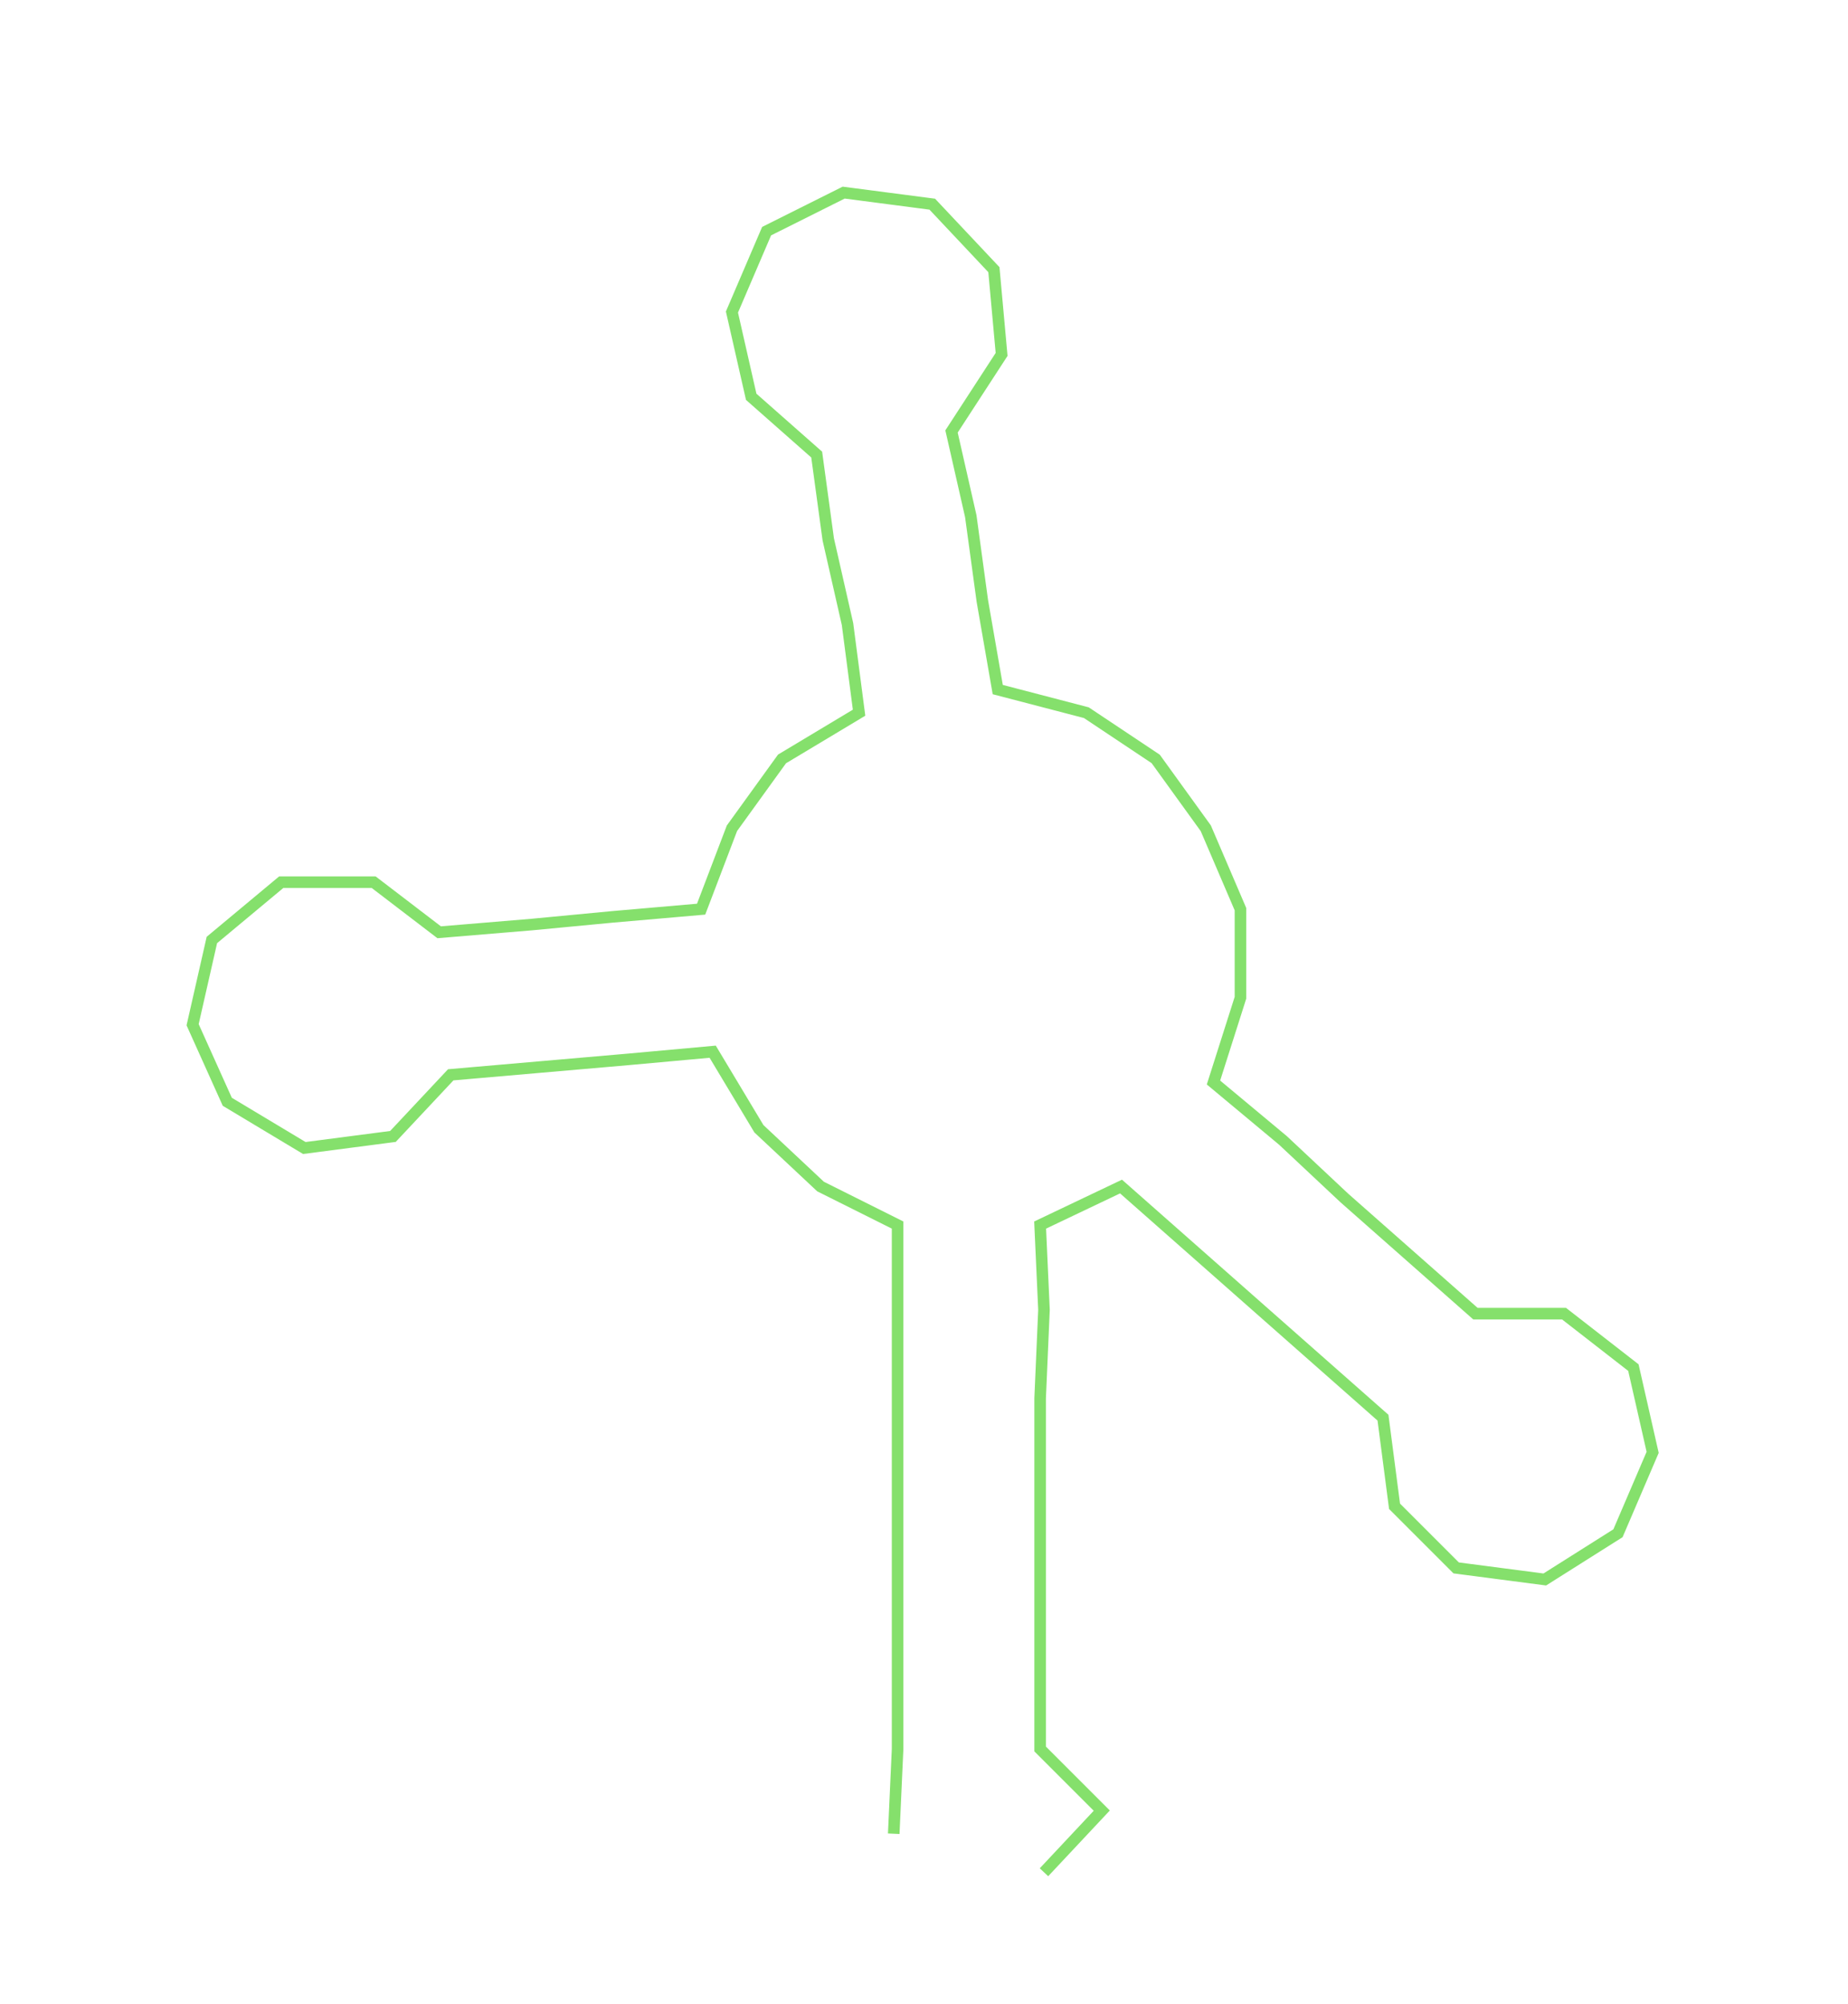 <ns0:svg xmlns:ns0="http://www.w3.org/2000/svg" width="276.64px" height="300px" viewBox="0 0 479.71 520.218"><ns0:path style="stroke:#85e06c;stroke-width:3px;fill:none;" d="M232 476 L232 476 L233 454 L233 431 L233 408 L233 386 L233 363 L233 340 L233 318 L213 308 L197 293 L185 273 L163 275 L140 277 L117 279 L102 295 L79 298 L59 286 L50 266 L55 244 L73 229 L97 229 L114 242 L138 240 L159 238 L182 236 L190 215 L203 197 L223 185 L220 162 L215 140 L212 118 L195 103 L190 81 L199 60 L219 50 L242 53 L258 70 L260 92 L247 112 L252 134 L255 156 L259 179 L282 185 L300 197 L313 215 L322 236 L322 259 L315 281 L333 296 L349 311 L366 326 L383 341 L406 341 L424 355 L429 377 L420 398 L401 410 L378 407 L362 391 L359 368 L342 353 L325 338 L308 323 L291 308 L270 318 L271 340 L270 363 L270 386 L270 408 L270 431 L270 454 L286 470 L271 486" /></ns0:svg>